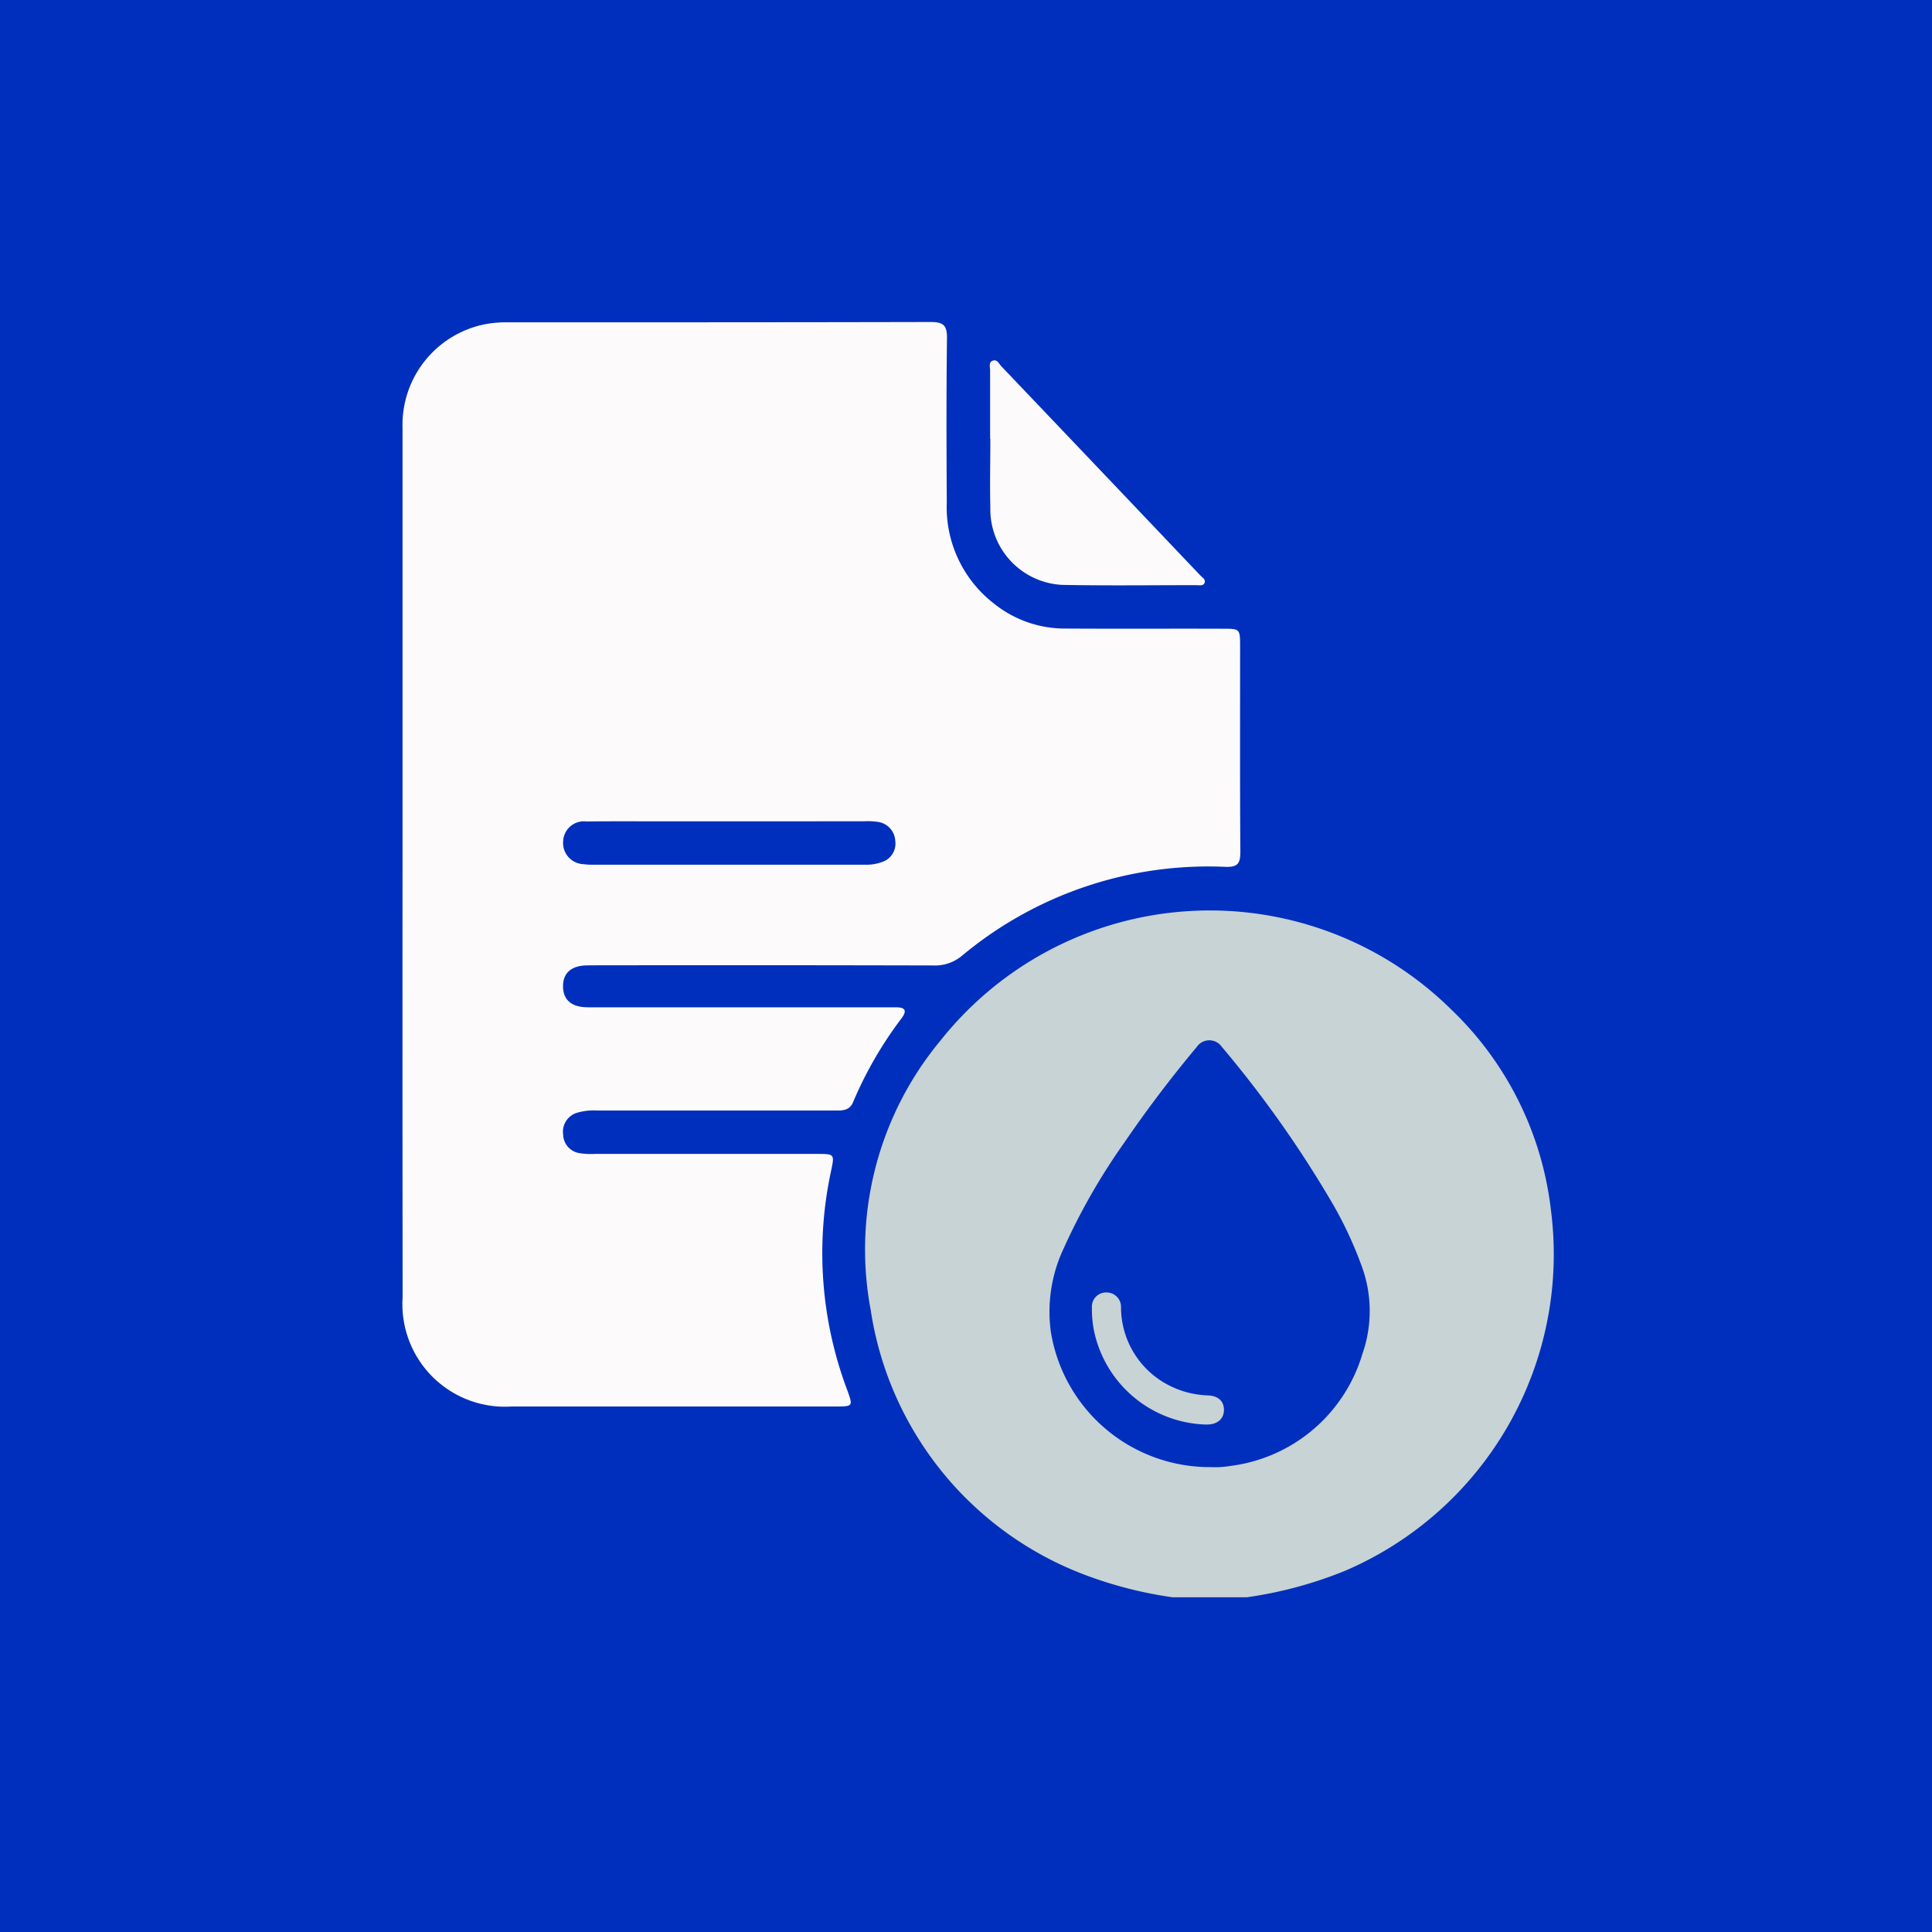 <svg xmlns="http://www.w3.org/2000/svg" width="72" height="72" viewBox="0 0 72 72">
    <g id="Group_720" data-name="Group 720" transform="translate(-1176 -1141)">
        <rect id="Rectangle_890" data-name="Rectangle 890" width="72" height="72" transform="translate(1176 1141)" fill="#002fbd" />
        <g id="Group_704" data-name="Group 704" transform="translate(-86.436 419.977)">
            <path id="Path_11959" data-name="Path 11959" d="M1277.437,753.237q0-8.136,0-16.272a3.821,3.821,0,0,1,3.091-3.862,4.334,4.334,0,0,1,.875-.068c5.239,0,10.477,0,15.716-.012.458,0,.614.116.608.594-.025,2.04-.02,4.08-.007,6.119a4.541,4.541,0,0,0,1.783,3.8,4.216,4.216,0,0,0,2.574.911c1.978.013,3.956,0,5.934.007.635,0,.639.005.64.653,0,2.55-.008,5.1.009,7.649,0,.424-.074.59-.555.572a14.33,14.33,0,0,0-9.825,3.318,1.566,1.566,0,0,1-1.06.357q-6.212-.015-12.424-.006c-.185,0-.371,0-.556.006-.545.03-.83.309-.821.795.008.465.29.731.81.759.17.009.34.005.51.005H1295.4c.139,0,.278,0,.417,0,.327,0,.445.1.221.405a14.508,14.508,0,0,0-1.806,3.12c-.13.314-.365.323-.639.322q-4.451,0-8.9,0a2.217,2.217,0,0,0-.733.078.736.736,0,0,0-.537.818.717.717,0,0,0,.632.695,2.7,2.7,0,0,0,.554.026l8.3,0c.625,0,.63.013.5.628a14.5,14.5,0,0,0,.594,8.155c.229.628.229.63-.444.63q-6.027,0-12.053,0a3.821,3.821,0,0,1-4.066-4.064Q1277.432,761.3,1277.437,753.237Zm12.179-1.605h-2.5c-.942,0-1.884-.006-2.826.005a.772.772,0,0,0-.865.713.791.791,0,0,0,.758.878,2.223,2.223,0,0,0,.369.02q5.049,0,10.1,0a1.711,1.711,0,0,0,.637-.094.722.722,0,0,0,.512-.788.755.755,0,0,0-.672-.717,2.772,2.772,0,0,0-.508-.019Z" transform="translate(0 0)" fill="#fcfafa" />
            <path id="Path_11960" data-name="Path 11960" d="M1513.017,751.349c0-.849,0-1.7,0-2.548,0-.129-.067-.314.1-.371s.233.121.323.216q3.707,3.89,7.407,7.785c.079.083.228.161.153.3-.056.1-.2.066-.3.066-1.668,0-3.336.022-5-.01a2.82,2.82,0,0,1-2.675-2.892c-.021-.849,0-1.7,0-2.548Z" transform="translate(-213.682 -13.967)" fill="#fcfafa" />
            <path id="Path_11961" data-name="Path 11961" d="M1488.557,980.168a12.294,12.294,0,0,0-3.72-7.495,12.812,12.812,0,0,0-19.017,1.141,12.186,12.186,0,0,0-2.618,10.044,12.552,12.552,0,0,0,8.022,9.9,15.309,15.309,0,0,0,3.222.821h2.782a15.452,15.452,0,0,0,3.655-.986A12.833,12.833,0,0,0,1488.557,980.168Zm-7.028,5.342a5.9,5.9,0,0,1-4.911,4.174,3.564,3.564,0,0,1-.758.045,6,6,0,0,1-5.94-5.029,5.526,5.526,0,0,1,.483-3.136,23.525,23.525,0,0,1,2.258-3.936q1.26-1.843,2.694-3.556a.566.566,0,0,1,.933-.007,41.567,41.567,0,0,1,4.167,5.909,14.624,14.624,0,0,1,1.058,2.293A4.836,4.836,0,0,1,1481.529,985.51Z" transform="translate(-168.32 -214.031)" fill="#c8d3d5" />
            <path id="Path_11962" data-name="Path 11962" d="M1558.171,1127.161h-.066a4.395,4.395,0,0,1-4.115-3.391,3.968,3.968,0,0,1-.1-.966.528.528,0,0,1,.536-.565.538.538,0,0,1,.548.557,3.272,3.272,0,0,0,1.758,2.89,3.454,3.454,0,0,0,1.505.391c.388.025.588.238.572.579C1558.788,1126.97,1558.545,1127.163,1558.171,1127.161Z" transform="translate(-250.761 -353.05)" fill="#c8d3d5" />
        </g>
    </g>
</svg>
